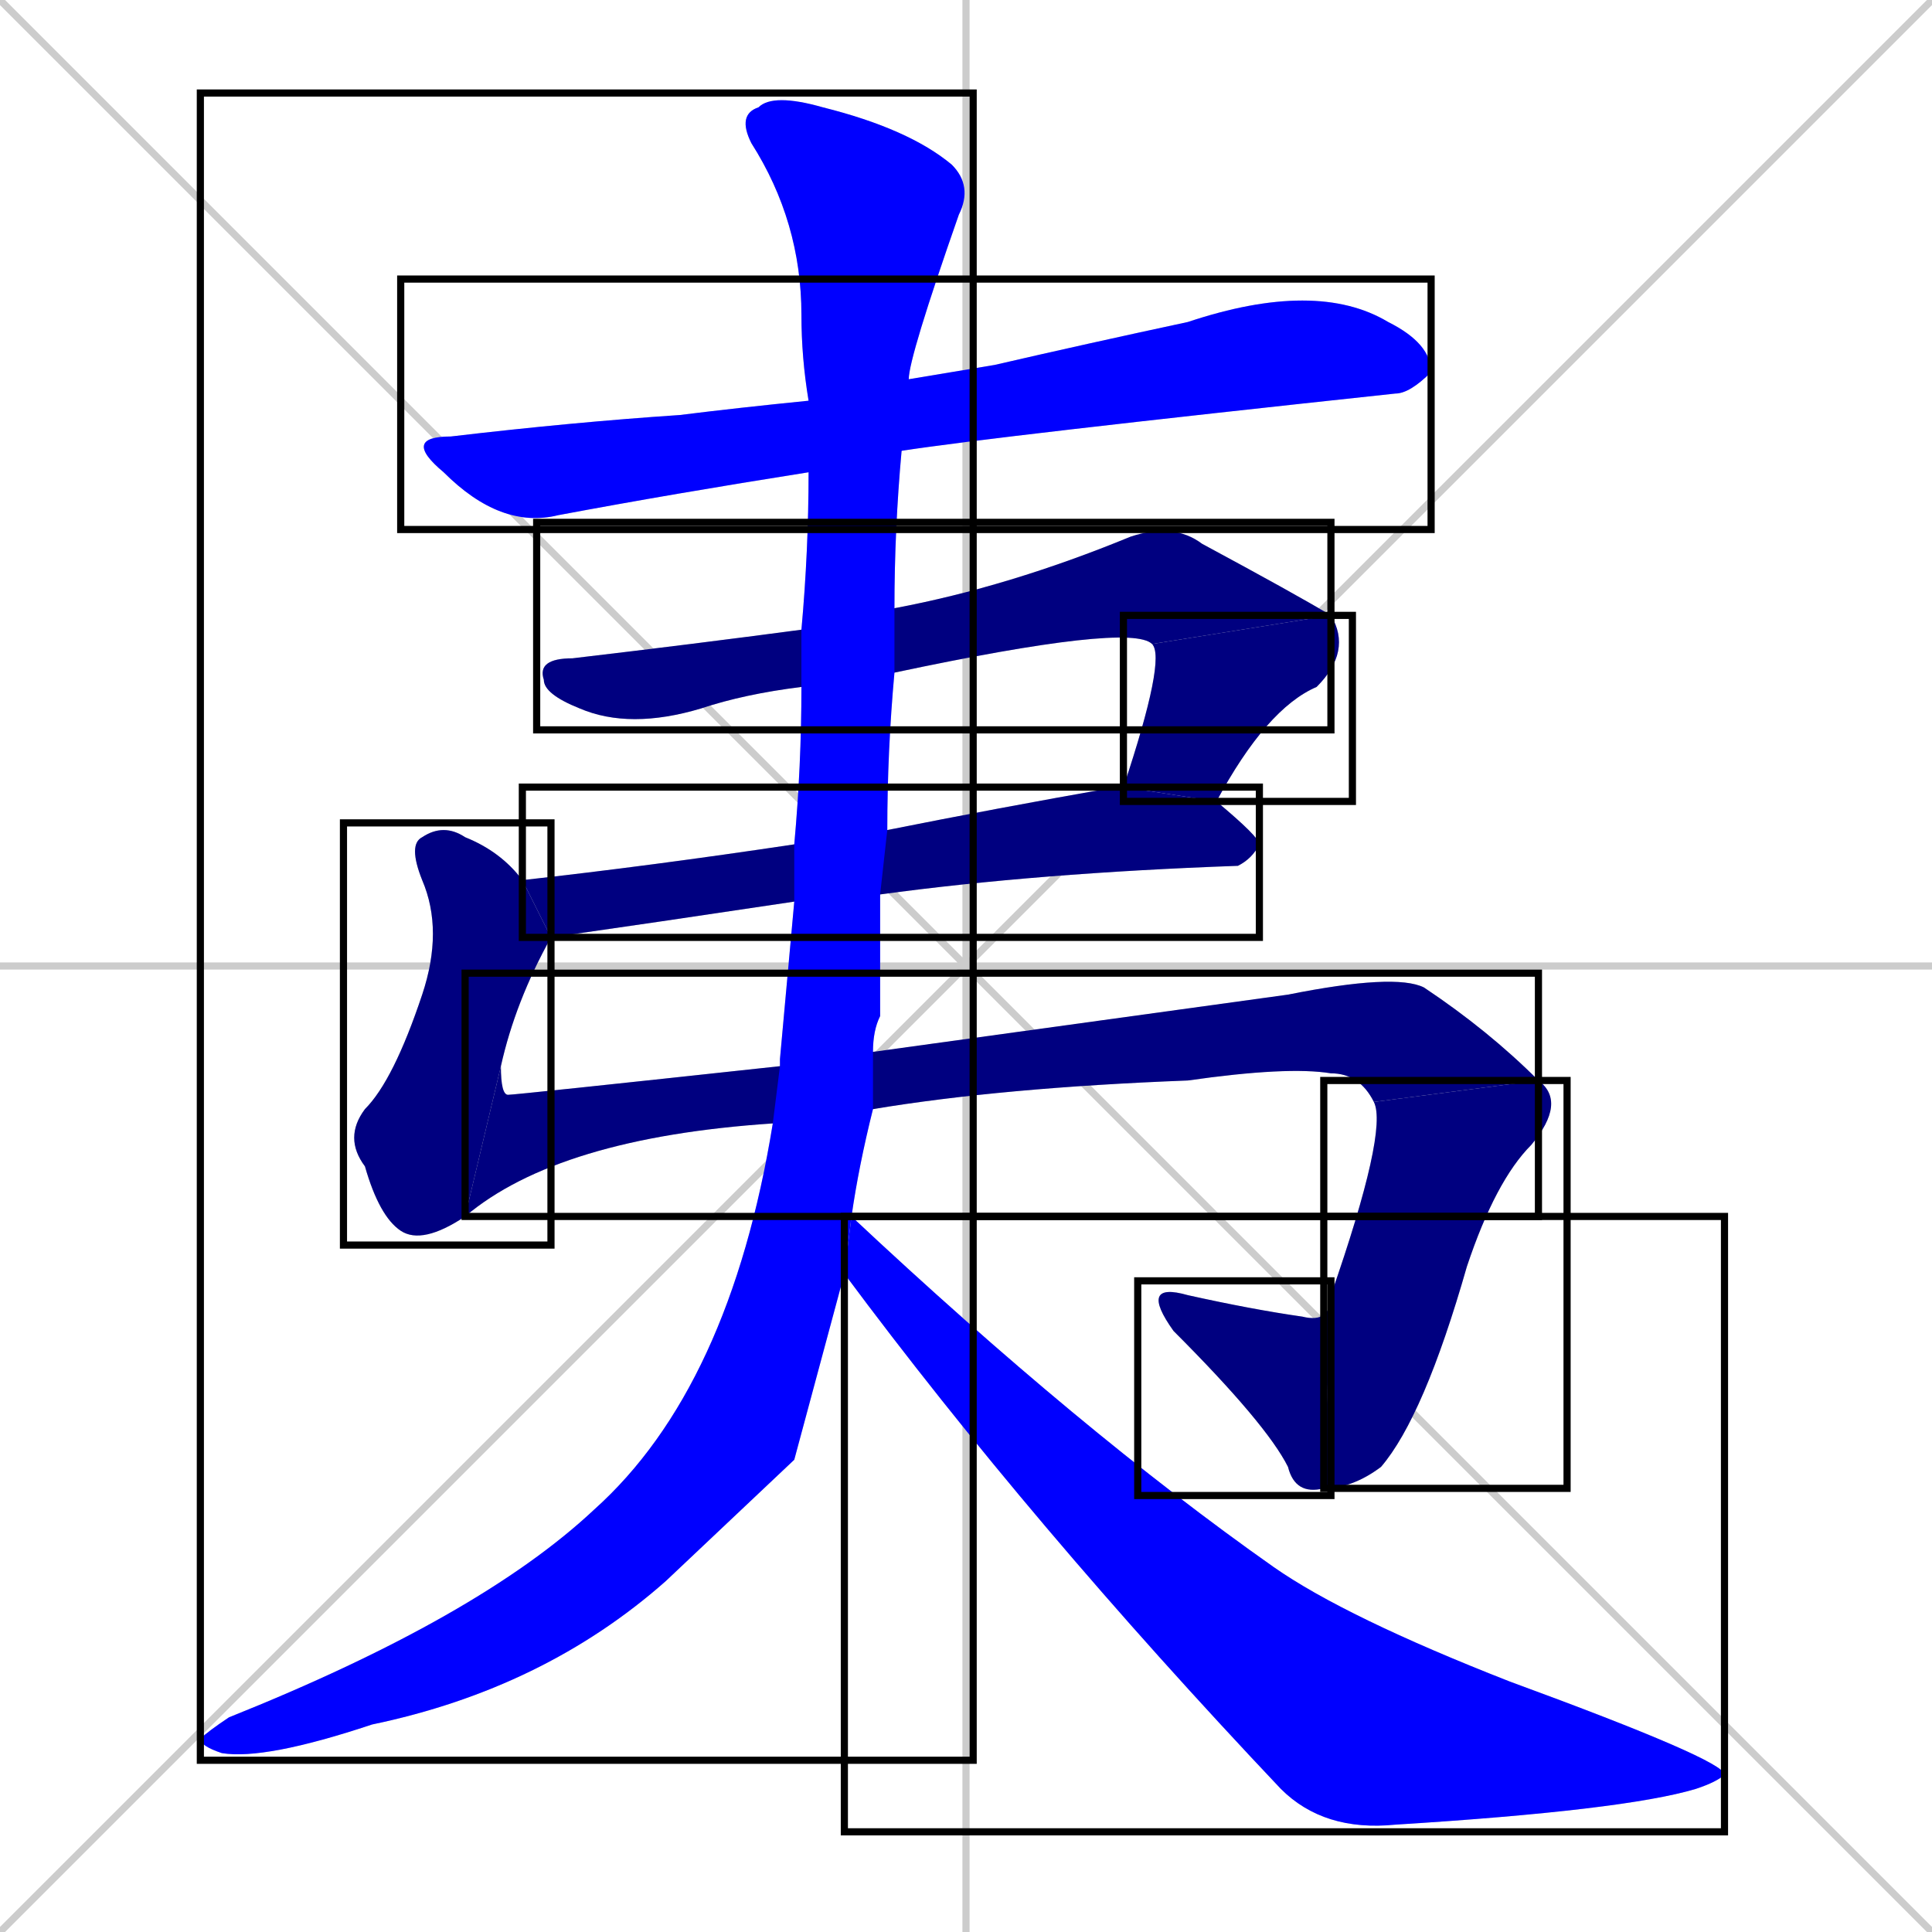 <svg xmlns="http://www.w3.org/2000/svg" xmlns:xlink="http://www.w3.org/1999/xlink" width="270" height="270"><defs><clipPath id="clip-mask-1"><use xlink:href="#rect-1" /></clipPath><clipPath id="clip-mask-2"><use xlink:href="#rect-2" /></clipPath><clipPath id="clip-mask-3"><use xlink:href="#rect-3" /></clipPath><clipPath id="clip-mask-4"><use xlink:href="#rect-4" /></clipPath><clipPath id="clip-mask-5"><use xlink:href="#rect-5" /></clipPath><clipPath id="clip-mask-6"><use xlink:href="#rect-6" /></clipPath><clipPath id="clip-mask-7"><use xlink:href="#rect-7" /></clipPath><clipPath id="clip-mask-8"><use xlink:href="#rect-8" /></clipPath><clipPath id="clip-mask-9"><use xlink:href="#rect-9" /></clipPath><clipPath id="clip-mask-10"><use xlink:href="#rect-10" /></clipPath></defs><path d="M 0 0 L 270 270 M 270 0 L 0 270 M 135 0 L 135 270 M 0 135 L 270 135" stroke="#CCCCCC" /><path d="M 113 66 Q 94 69 78 72 Q 70 74 62 66 Q 56 61 63 61 Q 80 59 95 58 Q 103 57 113 56 L 127 53 Q 133 52 139 51 Q 152 48 166 45 Q 184 39 194 45 Q 200 48 200 52 Q 197 55 195 55 Q 139 61 126 63" fill="#CCCCCC"/><path d="M 112 96 Q 104 97 98 99 Q 88 102 81 99 Q 76 97 76 95 Q 75 92 80 92 Q 97 90 112 88 L 125 85 Q 141 82 158 75 Q 164 73 168 76 Q 181 83 186 86 L 161 90 Q 158 87 125 94" fill="#CCCCCC"/><path d="M 157 110 Q 163 92 161 90 L 186 86 Q 189 91 184 96 Q 177 99 170 112" fill="#CCCCCC"/><path d="M 111 126 Q 91 129 77 131 Q 77 131 77 131 L 73 123 Q 91 121 111 118 L 124 116 Q 139 113 156 110 Q 157 110 157 110 L 170 112 Q 176 117 176 118 Q 175 120 173 121 Q 145 122 123 125" fill="#CCCCCC"/><path d="M 65 170 Q 59 174 56 172 Q 53 170 51 163 Q 48 159 51 155 Q 55 151 59 139 Q 62 130 59 123 Q 57 118 59 117 Q 62 115 65 117 Q 70 119 73 123 L 77 131 Q 72 140 70 149" fill="#CCCCCC"/><path d="M 108 157 Q 78 159 65 170 L 70 149 Q 70 153 71 153 Q 72 153 109 149 L 122 147 Q 151 143 180 139 Q 195 136 199 138 Q 208 144 215 151 L 192 154 Q 190 150 186 150 Q 180 149 166 151 Q 140 152 122 155" fill="#CCCCCC"/><path d="M 215 151 Q 219 154 214 160 Q 209 165 205 177 Q 199 198 193 205 Q 189 208 185 208 L 186 181 Q 194 158 192 154" fill="#CCCCCC"/><path d="M 185 208 Q 181 209 180 205 Q 177 199 164 186 Q 159 179 166 181 Q 175 183 182 184 Q 186 185 186 181" fill="#CCCCCC"/><path d="M 111 204 L 93 221 Q 76 236 52 241 Q 37 246 31 245 Q 28 244 28 243 Q 29 242 32 240 Q 67 226 83 211 Q 102 194 108 157 L 109 149 Q 109 148 109 148 Q 110 137 111 126 L 111 118 Q 112 107 112 96 L 112 88 Q 113 77 113 66 L 113 56 Q 112 50 112 44 Q 112 31 105 20 Q 103 16 106 15 Q 108 13 115 15 Q 127 18 133 23 Q 136 26 134 30 Q 127 50 127 53 L 126 63 Q 125 74 125 85 L 125 94 Q 124 105 124 116 L 123 125 Q 123 133 123 142 Q 122 144 122 147 L 122 155 Q 120 163 119 170 L 118 178" fill="#CCCCCC"/><path d="M 119 170 Q 151 200 178 219 Q 188 226 211 235 Q 241 246 241 248 Q 240 249 237 250 Q 227 253 195 255 Q 185 256 179 250 Q 144 213 118 178" fill="#CCCCCC"/><path d="M 113 66 Q 94 69 78 72 Q 70 74 62 66 Q 56 61 63 61 Q 80 59 95 58 Q 103 57 113 56 L 127 53 Q 133 52 139 51 Q 152 48 166 45 Q 184 39 194 45 Q 200 48 200 52 Q 197 55 195 55 Q 139 61 126 63" fill="#0000ff" clip-path="url(#clip-mask-1)" /><path d="M 112 96 Q 104 97 98 99 Q 88 102 81 99 Q 76 97 76 95 Q 75 92 80 92 Q 97 90 112 88 L 125 85 Q 141 82 158 75 Q 164 73 168 76 Q 181 83 186 86 L 161 90 Q 158 87 125 94" fill="#000080" clip-path="url(#clip-mask-2)" /><path d="M 157 110 Q 163 92 161 90 L 186 86 Q 189 91 184 96 Q 177 99 170 112" fill="#000080" clip-path="url(#clip-mask-3)" /><path d="M 111 126 Q 91 129 77 131 Q 77 131 77 131 L 73 123 Q 91 121 111 118 L 124 116 Q 139 113 156 110 Q 157 110 157 110 L 170 112 Q 176 117 176 118 Q 175 120 173 121 Q 145 122 123 125" fill="#000080" clip-path="url(#clip-mask-4)" /><path d="M 65 170 Q 59 174 56 172 Q 53 170 51 163 Q 48 159 51 155 Q 55 151 59 139 Q 62 130 59 123 Q 57 118 59 117 Q 62 115 65 117 Q 70 119 73 123 L 77 131 Q 72 140 70 149" fill="#000080" clip-path="url(#clip-mask-5)" /><path d="M 108 157 Q 78 159 65 170 L 70 149 Q 70 153 71 153 Q 72 153 109 149 L 122 147 Q 151 143 180 139 Q 195 136 199 138 Q 208 144 215 151 L 192 154 Q 190 150 186 150 Q 180 149 166 151 Q 140 152 122 155" fill="#000080" clip-path="url(#clip-mask-6)" /><path d="M 215 151 Q 219 154 214 160 Q 209 165 205 177 Q 199 198 193 205 Q 189 208 185 208 L 186 181 Q 194 158 192 154" fill="#000080" clip-path="url(#clip-mask-7)" /><path d="M 185 208 Q 181 209 180 205 Q 177 199 164 186 Q 159 179 166 181 Q 175 183 182 184 Q 186 185 186 181" fill="#000080" clip-path="url(#clip-mask-8)" /><path d="M 111 204 L 93 221 Q 76 236 52 241 Q 37 246 31 245 Q 28 244 28 243 Q 29 242 32 240 Q 67 226 83 211 Q 102 194 108 157 L 109 149 Q 109 148 109 148 Q 110 137 111 126 L 111 118 Q 112 107 112 96 L 112 88 Q 113 77 113 66 L 113 56 Q 112 50 112 44 Q 112 31 105 20 Q 103 16 106 15 Q 108 13 115 15 Q 127 18 133 23 Q 136 26 134 30 Q 127 50 127 53 L 126 63 Q 125 74 125 85 L 125 94 Q 124 105 124 116 L 123 125 Q 123 133 123 142 Q 122 144 122 147 L 122 155 Q 120 163 119 170 L 118 178" fill="#0000ff" clip-path="url(#clip-mask-9)" /><path d="M 119 170 Q 151 200 178 219 Q 188 226 211 235 Q 241 246 241 248 Q 240 249 237 250 Q 227 253 195 255 Q 185 256 179 250 Q 144 213 118 178" fill="#0000ff" clip-path="url(#clip-mask-10)" /><rect x="56" y="39" width="144" height="35" id="rect-1" fill="transparent" stroke="#000000"><animate attributeName="x" from="-88" to="56" dur="0.533" begin="0; animate10.end + 1s" id="animate1" fill="freeze"/></rect><rect x="75" y="73" width="111" height="29" id="rect-2" fill="transparent" stroke="#000000"><set attributeName="x" to="-36" begin="0; animate10.end + 1s" /><animate attributeName="x" from="-36" to="75" dur="0.411" begin="animate1.end + 0.5" id="animate2" fill="freeze"/></rect><rect x="157" y="86" width="32" height="26" id="rect-3" fill="transparent" stroke="#000000"><set attributeName="y" to="60" begin="0; animate10.end + 1s" /><animate attributeName="y" from="60" to="86" dur="0.096" begin="animate2.end" id="animate3" fill="freeze"/></rect><rect x="73" y="110" width="103" height="21" id="rect-4" fill="transparent" stroke="#000000"><set attributeName="x" to="-30" begin="0; animate10.end + 1s" /><animate attributeName="x" from="-30" to="73" dur="0.381" begin="animate3.end + 0.5" id="animate4" fill="freeze"/></rect><rect x="48" y="115" width="29" height="59" id="rect-5" fill="transparent" stroke="#000000"><set attributeName="y" to="56" begin="0; animate10.end + 1s" /><animate attributeName="y" from="56" to="115" dur="0.219" begin="animate4.end + 0.5" id="animate5" fill="freeze"/></rect><rect x="65" y="136" width="150" height="34" id="rect-6" fill="transparent" stroke="#000000"><set attributeName="x" to="-85" begin="0; animate10.end + 1s" /><animate attributeName="x" from="-85" to="65" dur="0.556" begin="animate5.end" id="animate6" fill="freeze"/></rect><rect x="185" y="151" width="34" height="57" id="rect-7" fill="transparent" stroke="#000000"><set attributeName="y" to="94" begin="0; animate10.end + 1s" /><animate attributeName="y" from="94" to="151" dur="0.211" begin="animate6.end" id="animate7" fill="freeze"/></rect><rect x="159" y="179" width="27" height="30" id="rect-8" fill="transparent" stroke="#000000"><set attributeName="x" to="186" begin="0; animate10.end + 1s" /><animate attributeName="x" from="186" to="159" dur="0.100" begin="animate7.end" id="animate8" fill="freeze"/></rect><rect x="28" y="13" width="108" height="233" id="rect-9" fill="transparent" stroke="#000000"><set attributeName="y" to="-220" begin="0; animate10.end + 1s" /><animate attributeName="y" from="-220" to="13" dur="0.863" begin="animate8.end + 0.5" id="animate9" fill="freeze"/></rect><rect x="118" y="170" width="123" height="86" id="rect-10" fill="transparent" stroke="#000000"><set attributeName="x" to="-5" begin="0; animate10.end + 1s" /><animate attributeName="x" from="-5" to="118" dur="0.456" begin="animate9.end + 0.5" id="animate10" fill="freeze"/></rect></svg>